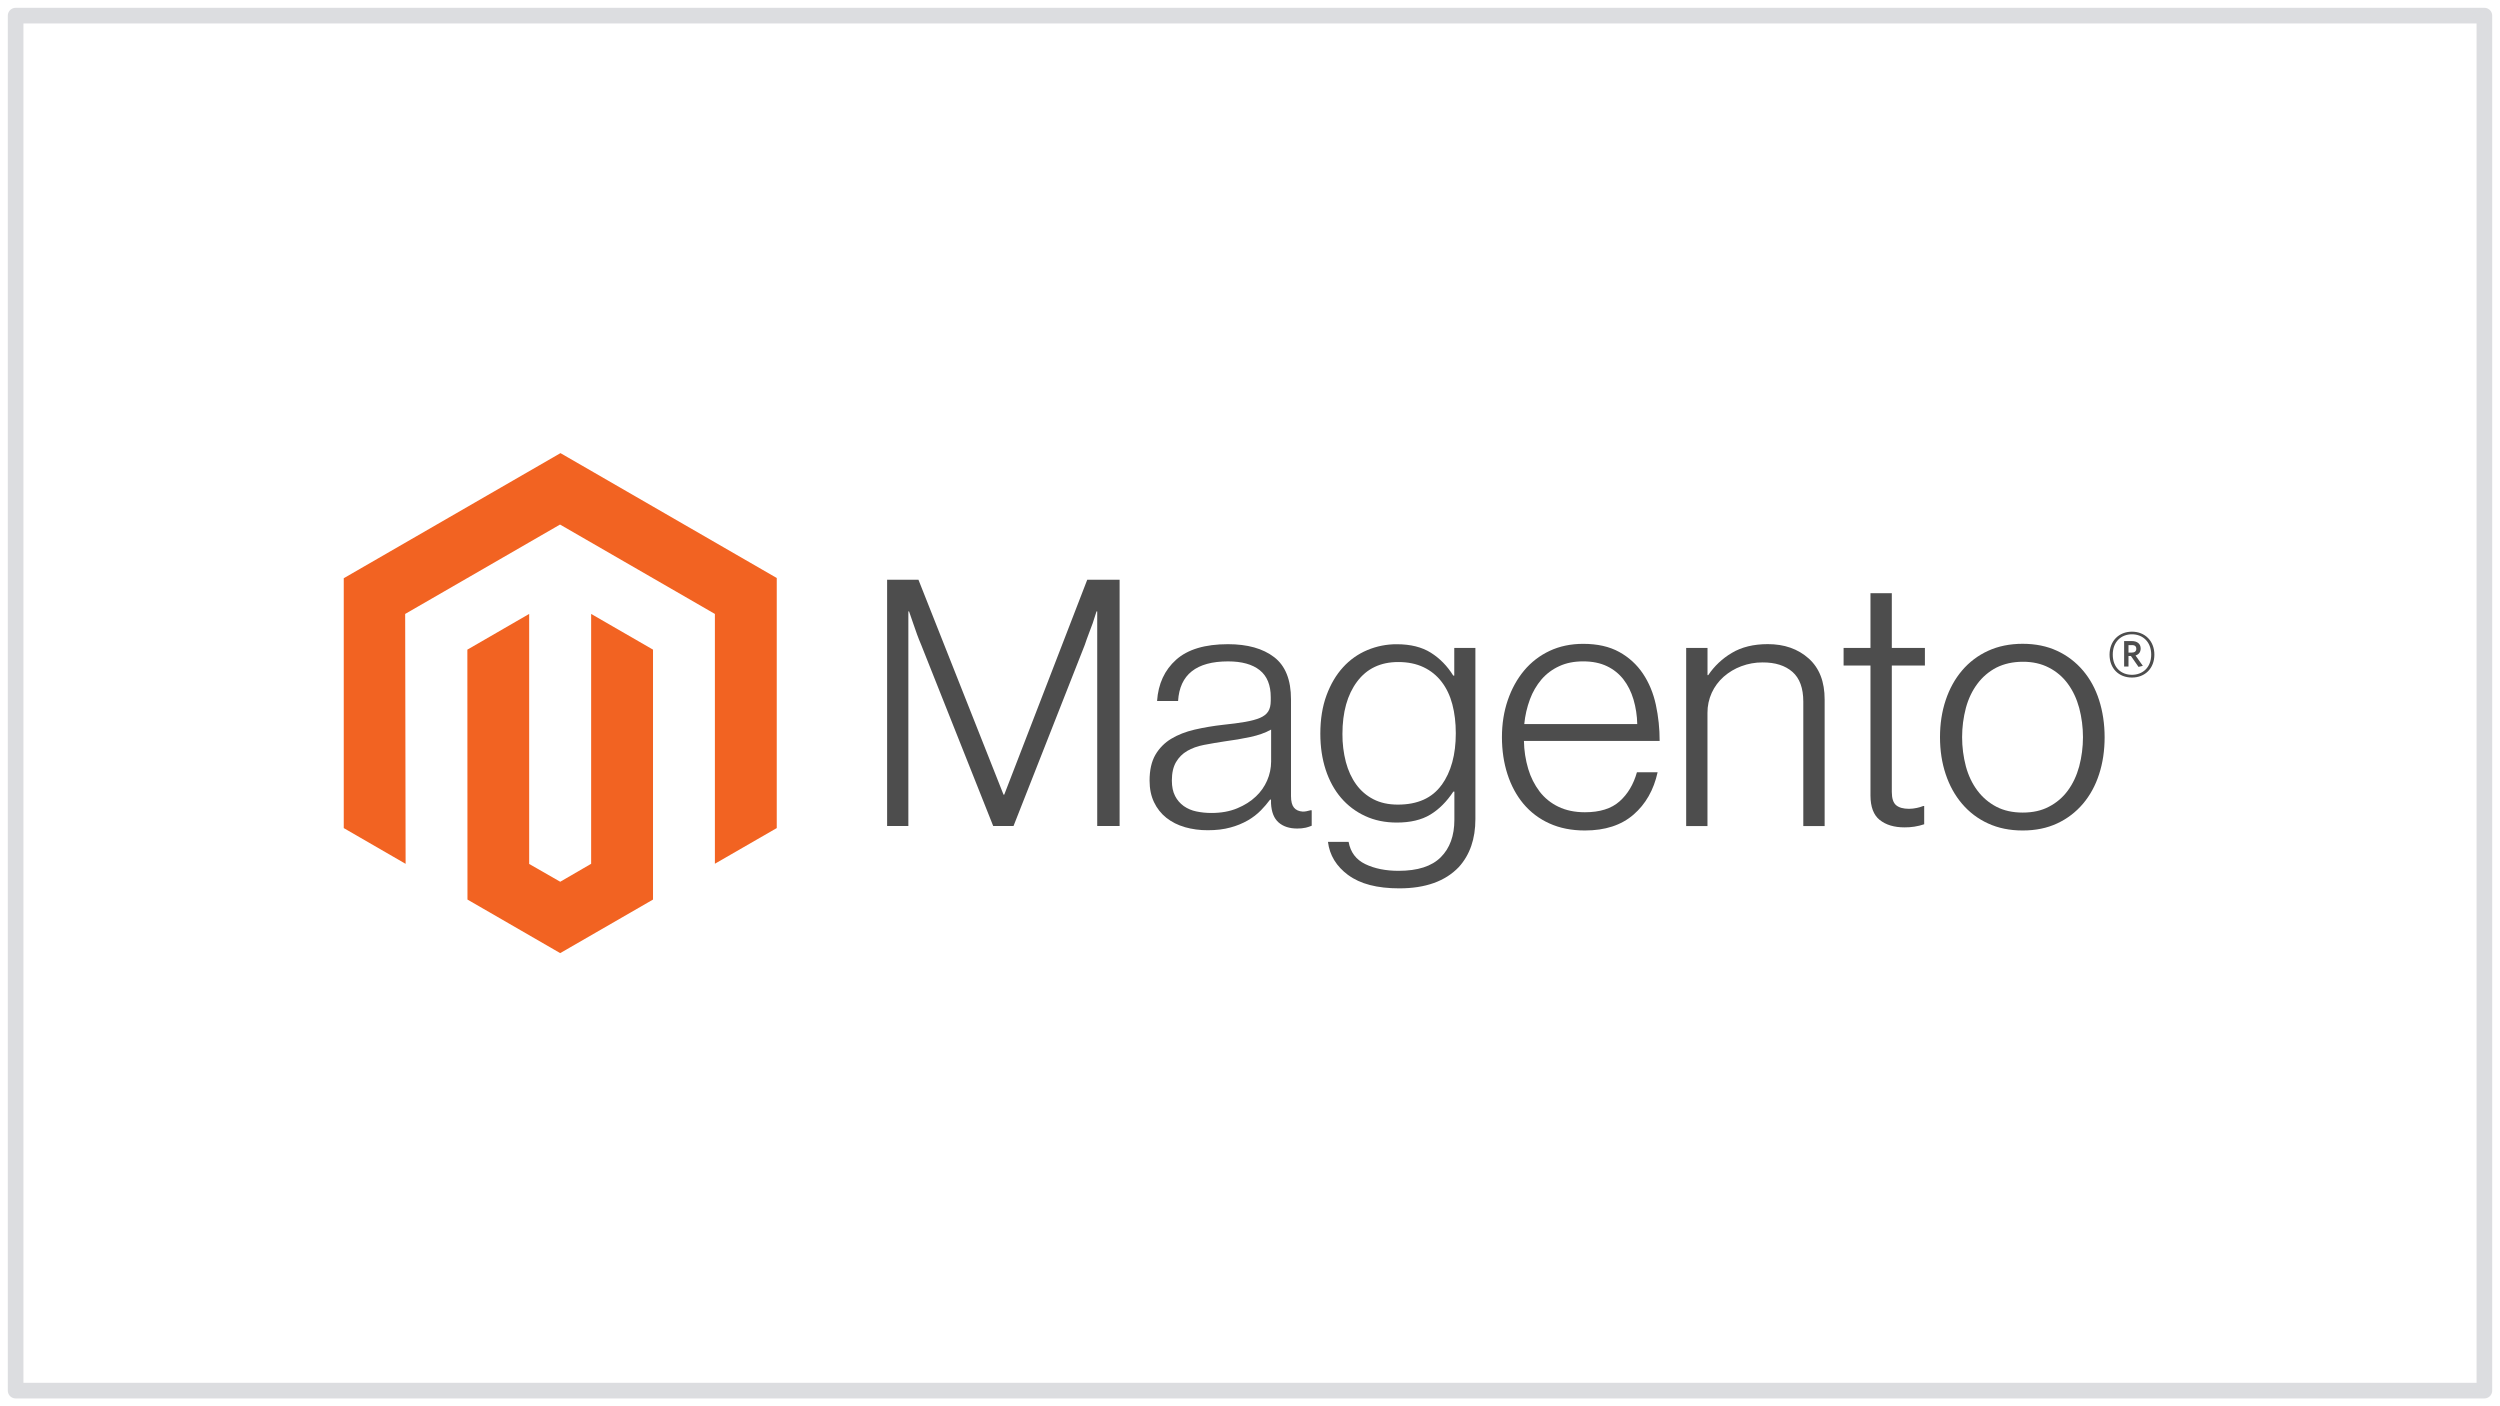<svg width="160" height="90" viewBox="0 0 160 90" fill="none" xmlns="http://www.w3.org/2000/svg">
<path d="M1 1H159V89H1V1Z" stroke="#DCDDE0" stroke-linejoin="round"/>
<path d="M35.87 29L22 37.006V52.997L25.959 55.286L25.931 39.292L35.842 33.571L45.753 39.292V55.279L49.712 52.997V36.992L35.87 29Z" fill="#F26322"/>
<path d="M37.833 55.283L35.855 56.432L33.867 55.293V39.291L29.911 41.577L29.918 57.572L35.852 61L41.793 57.572V41.577L37.833 39.291V55.283Z" fill="#F26322"/>
<path d="M58.781 37.104L64.226 50.859H64.271L69.583 37.104H71.655V52.865H70.222V39.131H70.177C70.103 39.38 70.022 39.629 69.936 39.879C69.861 40.084 69.776 40.311 69.681 40.56C69.587 40.812 69.499 41.046 69.429 41.266L64.865 52.865H63.565L58.956 41.27C58.867 41.065 58.779 40.841 58.69 40.599C58.602 40.356 58.52 40.124 58.446 39.903C58.357 39.638 58.269 39.38 58.18 39.131H58.135V52.865H56.775V37.104H58.781Z" fill="#4D4D4D"/>
<path d="M75.82 52.931C75.392 52.813 74.992 52.611 74.643 52.337C74.309 52.07 74.042 51.731 73.86 51.345C73.669 50.949 73.573 50.486 73.573 49.957C73.573 49.282 73.698 48.731 73.947 48.304C74.193 47.883 74.542 47.531 74.961 47.28C75.387 47.024 75.883 46.83 76.449 46.697C77.049 46.559 77.655 46.457 78.266 46.389C78.826 46.331 79.3 46.268 79.689 46.201C80.078 46.133 80.394 46.048 80.636 45.946C80.878 45.843 81.054 45.707 81.163 45.537C81.273 45.367 81.328 45.135 81.328 44.841V44.621C81.328 43.843 81.092 43.266 80.622 42.891C80.151 42.516 79.476 42.329 78.595 42.329C76.566 42.329 75.5 43.174 75.397 44.866H74.052C74.127 43.764 74.534 42.882 75.275 42.22C76.016 41.559 77.121 41.228 78.591 41.228C79.84 41.228 80.825 41.504 81.544 42.056C82.264 42.608 82.624 43.509 82.624 44.757V50.95C82.624 51.288 82.687 51.533 82.813 51.687C82.939 51.841 83.126 51.926 83.376 51.942C83.453 51.942 83.53 51.935 83.606 51.921C83.687 51.907 83.778 51.883 83.882 51.855H83.949V52.847C83.827 52.898 83.702 52.938 83.575 52.97C83.394 53.01 83.208 53.029 83.023 53.026C82.524 53.026 82.127 52.896 81.831 52.638C81.535 52.379 81.373 51.971 81.345 51.415V51.173H81.286C81.107 51.415 80.912 51.644 80.702 51.858C80.456 52.108 80.177 52.322 79.874 52.498C79.521 52.7 79.142 52.856 78.749 52.959C78.322 53.078 77.838 53.136 77.295 53.134C76.795 53.138 76.298 53.071 75.817 52.935L75.82 52.931ZM79.179 51.733C79.656 51.535 80.057 51.281 80.381 50.971C80.685 50.685 80.928 50.34 81.095 49.957C81.262 49.575 81.349 49.162 81.352 48.745V46.693C80.984 46.898 80.539 47.057 80.017 47.169C79.495 47.28 78.955 47.373 78.396 47.445C77.911 47.519 77.463 47.596 77.05 47.675C76.638 47.755 76.281 47.883 75.981 48.06C75.684 48.232 75.437 48.479 75.265 48.776C75.088 49.077 74.999 49.47 74.999 49.957C74.999 50.353 75.069 50.684 75.209 50.95C75.339 51.204 75.529 51.423 75.761 51.589C76.003 51.757 76.276 51.873 76.565 51.932C76.884 51.999 77.21 52.031 77.536 52.03C78.153 52.03 78.701 51.931 79.179 51.733Z" fill="#4D4D4D"/>
<path d="M86.29 56.01C85.526 55.444 85.093 54.734 84.99 53.881H86.311C86.43 54.543 86.786 55.017 87.38 55.304C87.975 55.59 88.684 55.733 89.509 55.733C90.729 55.733 91.63 55.444 92.21 54.863C92.79 54.283 93.08 53.485 93.08 52.47V50.663H93.014C92.587 51.308 92.095 51.8 91.535 52.138C90.976 52.475 90.263 52.644 89.397 52.644C88.647 52.644 87.971 52.505 87.37 52.225C86.776 51.953 86.249 51.555 85.825 51.058C85.399 50.559 85.072 49.961 84.843 49.262C84.615 48.563 84.501 47.795 84.501 46.959C84.501 46.034 84.633 45.215 84.896 44.502C85.159 43.789 85.512 43.19 85.955 42.706C86.386 42.229 86.917 41.853 87.51 41.605C88.106 41.355 88.747 41.228 89.393 41.231C90.274 41.231 91.001 41.412 91.574 41.773C92.147 42.134 92.625 42.622 93.007 43.237H93.073V41.469H94.425V52.424C94.425 53.687 94.073 54.709 93.367 55.489C92.5 56.4 91.229 56.855 89.554 56.855C88.142 56.855 87.054 56.572 86.29 56.006V56.01ZM92.266 50.24C92.869 49.401 93.171 48.299 93.171 46.934C93.171 46.259 93.098 45.641 92.951 45.082C92.804 44.523 92.576 44.042 92.266 43.639C91.961 43.238 91.564 42.917 91.109 42.702C90.646 42.481 90.105 42.37 89.488 42.37C88.356 42.37 87.477 42.788 86.853 43.625C86.228 44.461 85.916 45.578 85.916 46.976C85.911 47.582 85.985 48.186 86.136 48.772C86.283 49.322 86.503 49.8 86.797 50.205C87.084 50.603 87.461 50.928 87.898 51.152C88.338 51.38 88.86 51.495 89.463 51.495C90.726 51.495 91.659 51.075 92.262 50.237" fill="#4D4D4D"/>
<path d="M99.164 52.7C98.522 52.413 97.953 51.984 97.501 51.446C97.054 50.91 96.712 50.277 96.477 49.548C96.242 48.819 96.124 48.029 96.124 47.179C96.124 46.326 96.249 45.536 96.498 44.809C96.747 44.083 97.096 43.451 97.543 42.915C97.988 42.381 98.545 41.952 99.175 41.657C99.813 41.357 100.53 41.206 101.324 41.206C102.235 41.206 103.003 41.379 103.627 41.724C104.238 42.057 104.76 42.533 105.147 43.111C105.536 43.691 105.812 44.356 105.975 45.106C106.138 45.867 106.219 46.642 106.217 47.42H97.532C97.541 48.029 97.634 48.633 97.808 49.216C97.962 49.737 98.208 50.226 98.535 50.659C98.853 51.074 99.266 51.407 99.737 51.631C100.222 51.866 100.788 51.984 101.436 51.984C102.391 51.984 103.13 51.752 103.651 51.288C104.173 50.825 104.544 50.204 104.763 49.426H106.087C105.838 50.558 105.323 51.462 104.543 52.138C103.762 52.813 102.727 53.151 101.436 53.151C100.583 53.151 99.826 53.001 99.164 52.7ZM104.543 44.764C104.396 44.273 104.183 43.846 103.903 43.485C103.622 43.123 103.259 42.832 102.844 42.636C102.418 42.431 101.911 42.328 101.324 42.328C100.737 42.328 100.226 42.431 99.79 42.636C99.354 42.833 98.966 43.123 98.654 43.485C98.336 43.862 98.087 44.291 97.917 44.754C97.727 45.264 97.605 45.798 97.553 46.34H104.784C104.774 45.806 104.692 45.276 104.543 44.764Z" fill="#4D4D4D"/>
<path d="M109.281 41.469V43.209H109.327C109.717 42.628 110.233 42.142 110.836 41.787C111.461 41.412 112.228 41.224 113.139 41.224C114.197 41.224 115.068 41.529 115.753 42.14C116.438 42.75 116.78 43.628 116.777 44.775V52.868H115.411V44.907C115.411 44.041 115.179 43.405 114.715 42.999C114.252 42.594 113.616 42.392 112.807 42.395C112.341 42.392 111.878 42.475 111.441 42.639C111.028 42.792 110.647 43.02 110.316 43.31C109.993 43.595 109.734 43.944 109.554 44.334C109.368 44.742 109.273 45.186 109.278 45.634V52.868H107.915V41.469H109.281Z" fill="#4D4D4D"/>
<path d="M120.304 52.48C119.908 52.163 119.71 51.638 119.71 50.904V42.594H117.99V41.469H119.71V37.964H121.076V41.469H123.194V42.594H121.076V50.684C121.076 51.096 121.168 51.379 121.352 51.533C121.536 51.687 121.811 51.764 122.177 51.764C122.344 51.763 122.51 51.744 122.673 51.708C122.813 51.68 122.95 51.639 123.082 51.586H123.148V52.753C122.743 52.889 122.318 52.956 121.89 52.952C121.229 52.952 120.7 52.794 120.304 52.477" fill="#4D4D4D"/>
<path d="M127.235 52.7C126.595 52.409 126.027 51.979 125.572 51.442C125.115 50.906 124.766 50.275 124.524 49.548C124.281 48.821 124.16 48.032 124.16 47.179C124.16 46.326 124.281 45.536 124.524 44.809C124.766 44.083 125.115 43.45 125.572 42.912C126.027 42.375 126.595 41.946 127.235 41.654C127.89 41.353 128.629 41.203 129.451 41.203C130.273 41.203 131.008 41.353 131.656 41.654C132.292 41.948 132.856 42.377 133.309 42.912C133.766 43.448 134.11 44.08 134.343 44.809C134.576 45.539 134.694 46.328 134.696 47.179C134.696 48.032 134.579 48.821 134.343 49.548C134.108 50.275 133.763 50.906 133.309 51.442C132.856 51.977 132.292 52.407 131.656 52.7C131.011 53.001 130.276 53.151 129.451 53.151C128.626 53.151 127.888 53.001 127.235 52.7ZM131.128 51.631C131.608 51.386 132.023 51.032 132.341 50.597C132.665 50.156 132.907 49.641 133.068 49.052C133.391 47.824 133.391 46.533 133.068 45.306C132.907 44.716 132.665 44.202 132.341 43.761C132.024 43.326 131.608 42.971 131.128 42.727C130.644 42.475 130.086 42.35 129.454 42.353C128.823 42.355 128.26 42.48 127.767 42.727C127.289 42.975 126.875 43.329 126.554 43.761C126.223 44.202 125.977 44.716 125.817 45.306C125.494 46.534 125.494 47.824 125.817 49.052C125.977 49.639 126.223 50.154 126.554 50.597C126.875 51.028 127.29 51.382 127.767 51.631C128.244 51.88 128.807 52.005 129.454 52.005C130.102 52.005 130.66 51.88 131.128 51.631Z" fill="#4D4D4D"/>
<path d="M136.444 43.363C135.598 43.363 135.011 42.776 135.011 41.898C135.011 41.021 135.612 40.427 136.444 40.427C137.275 40.427 137.88 41.021 137.88 41.898C137.88 42.776 137.279 43.363 136.444 43.363ZM136.444 40.595C135.762 40.595 135.217 41.063 135.217 41.895C135.217 42.727 135.759 43.188 136.444 43.188C137.128 43.188 137.677 42.72 137.677 41.895C137.677 41.07 137.128 40.595 136.444 40.595ZM136.866 42.681L136.381 41.986H136.223V42.657H135.944V41.028H136.437C136.776 41.028 137.003 41.2 137.003 41.504C137.003 41.738 136.877 41.888 136.674 41.951L137.142 42.615L136.866 42.681ZM136.44 41.287H136.223V41.766H136.426C136.608 41.766 136.723 41.689 136.723 41.525C136.723 41.36 136.622 41.283 136.44 41.283" fill="#4D4D4D"/>
</svg>
